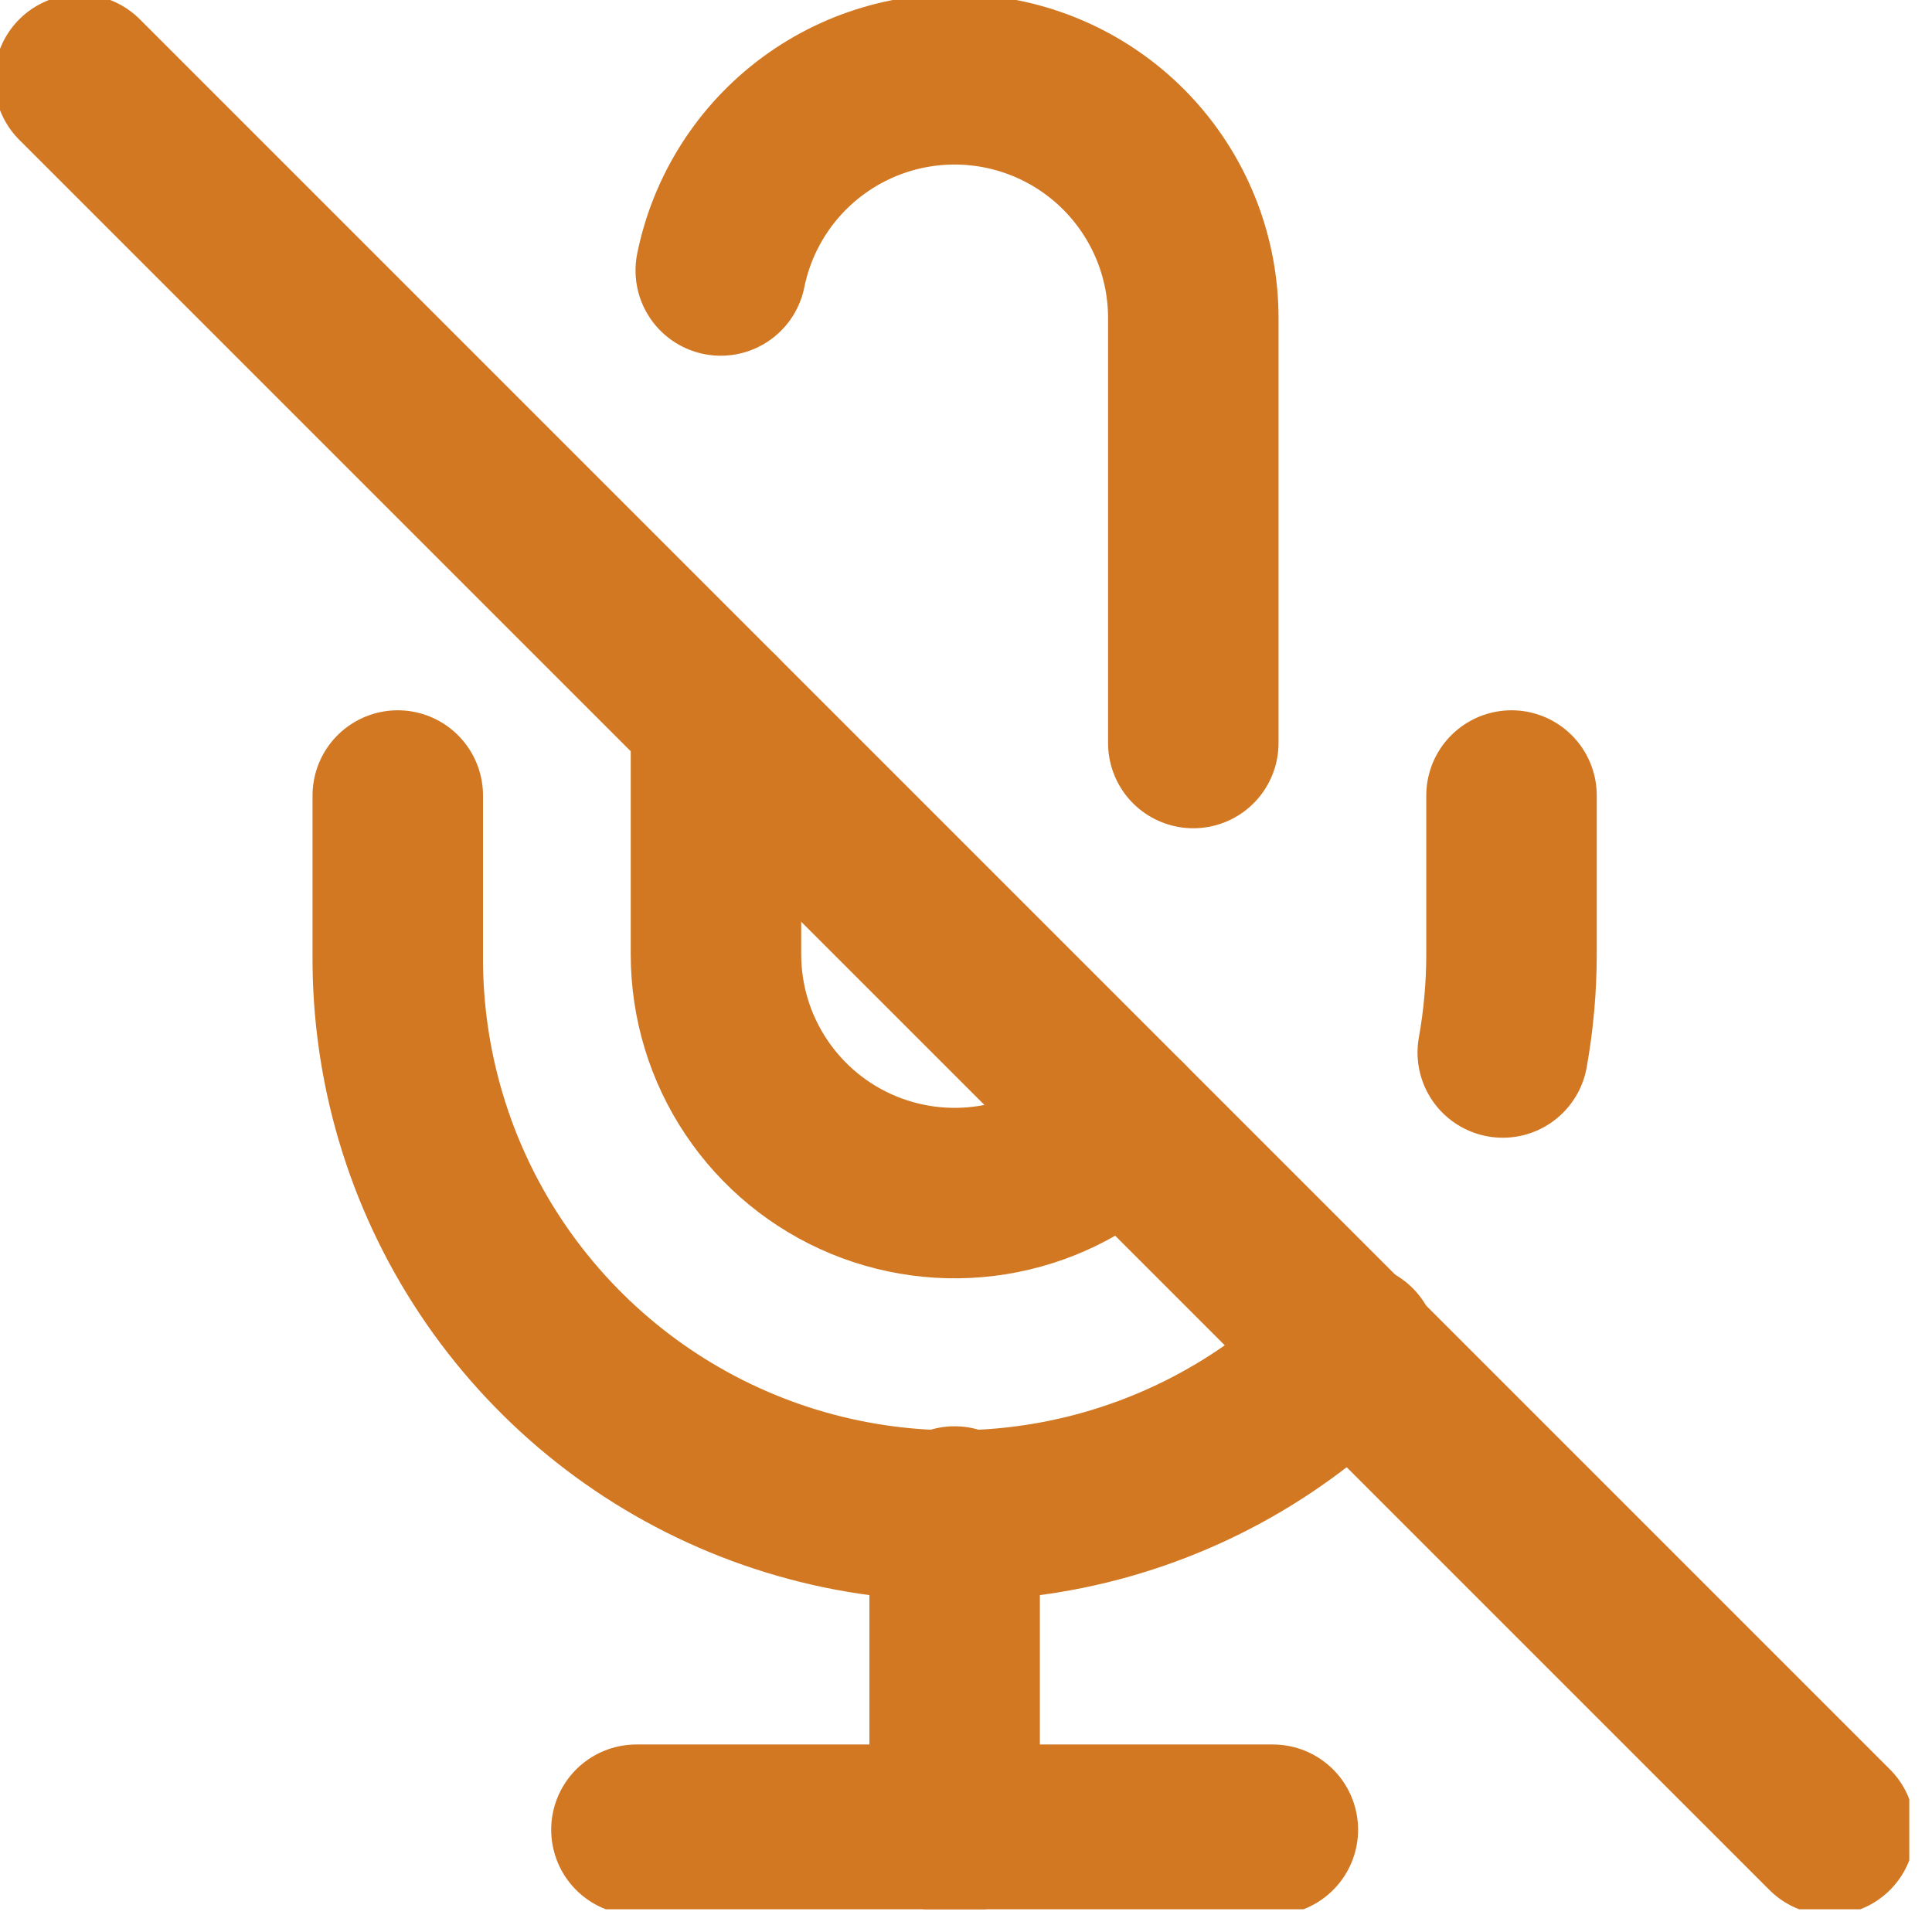 <svg width="34" height="34" viewBox="0 0 34 34" fill="none" xmlns="http://www.w3.org/2000/svg">
<g clip-path="url(#clip0_641_45634)">
<path d="M1.4 1.4L32.2 32.2" stroke="#D27722" stroke-width="3" stroke-linecap="round" stroke-linejoin="round"/>
<path d="M12.6 12.6V16.8C12.601 17.63 12.847 18.441 13.309 19.131C13.771 19.822 14.426 20.359 15.193 20.677C15.96 20.994 16.804 21.078 17.618 20.916C18.433 20.754 19.181 20.355 19.768 19.768M21 13.076V5.6C21.001 4.558 20.615 3.554 19.917 2.781C19.219 2.008 18.258 1.522 17.222 1.417C16.186 1.312 15.148 1.596 14.309 2.214C13.47 2.832 12.891 3.739 12.684 4.76" stroke="#D27722" stroke-width="3" stroke-linecap="round" stroke-linejoin="round"/>
<path d="M23.8 23.73C22.433 25.125 20.681 26.08 18.768 26.472C16.855 26.864 14.868 26.676 13.063 25.931C11.257 25.186 9.716 23.919 8.635 22.292C7.555 20.666 6.986 18.753 7 16.8V14M26.6 14V16.8C26.599 17.377 26.548 17.954 26.446 18.522" stroke="#D27722" stroke-width="3" stroke-linecap="round" stroke-linejoin="round"/>
<path d="M16.8 26.6V32.2" stroke="#D27722" stroke-width="3" stroke-linecap="round" stroke-linejoin="round"/>
<path d="M11.2 32.2H22.4" stroke="#D27722" stroke-width="3" stroke-linecap="round" stroke-linejoin="round"/>
</g>
<defs>
<clipPath id="clip0_641_45634">
<rect width="33.6" height="33.6" fill="white"/>
</clipPath>
</defs>
</svg>
